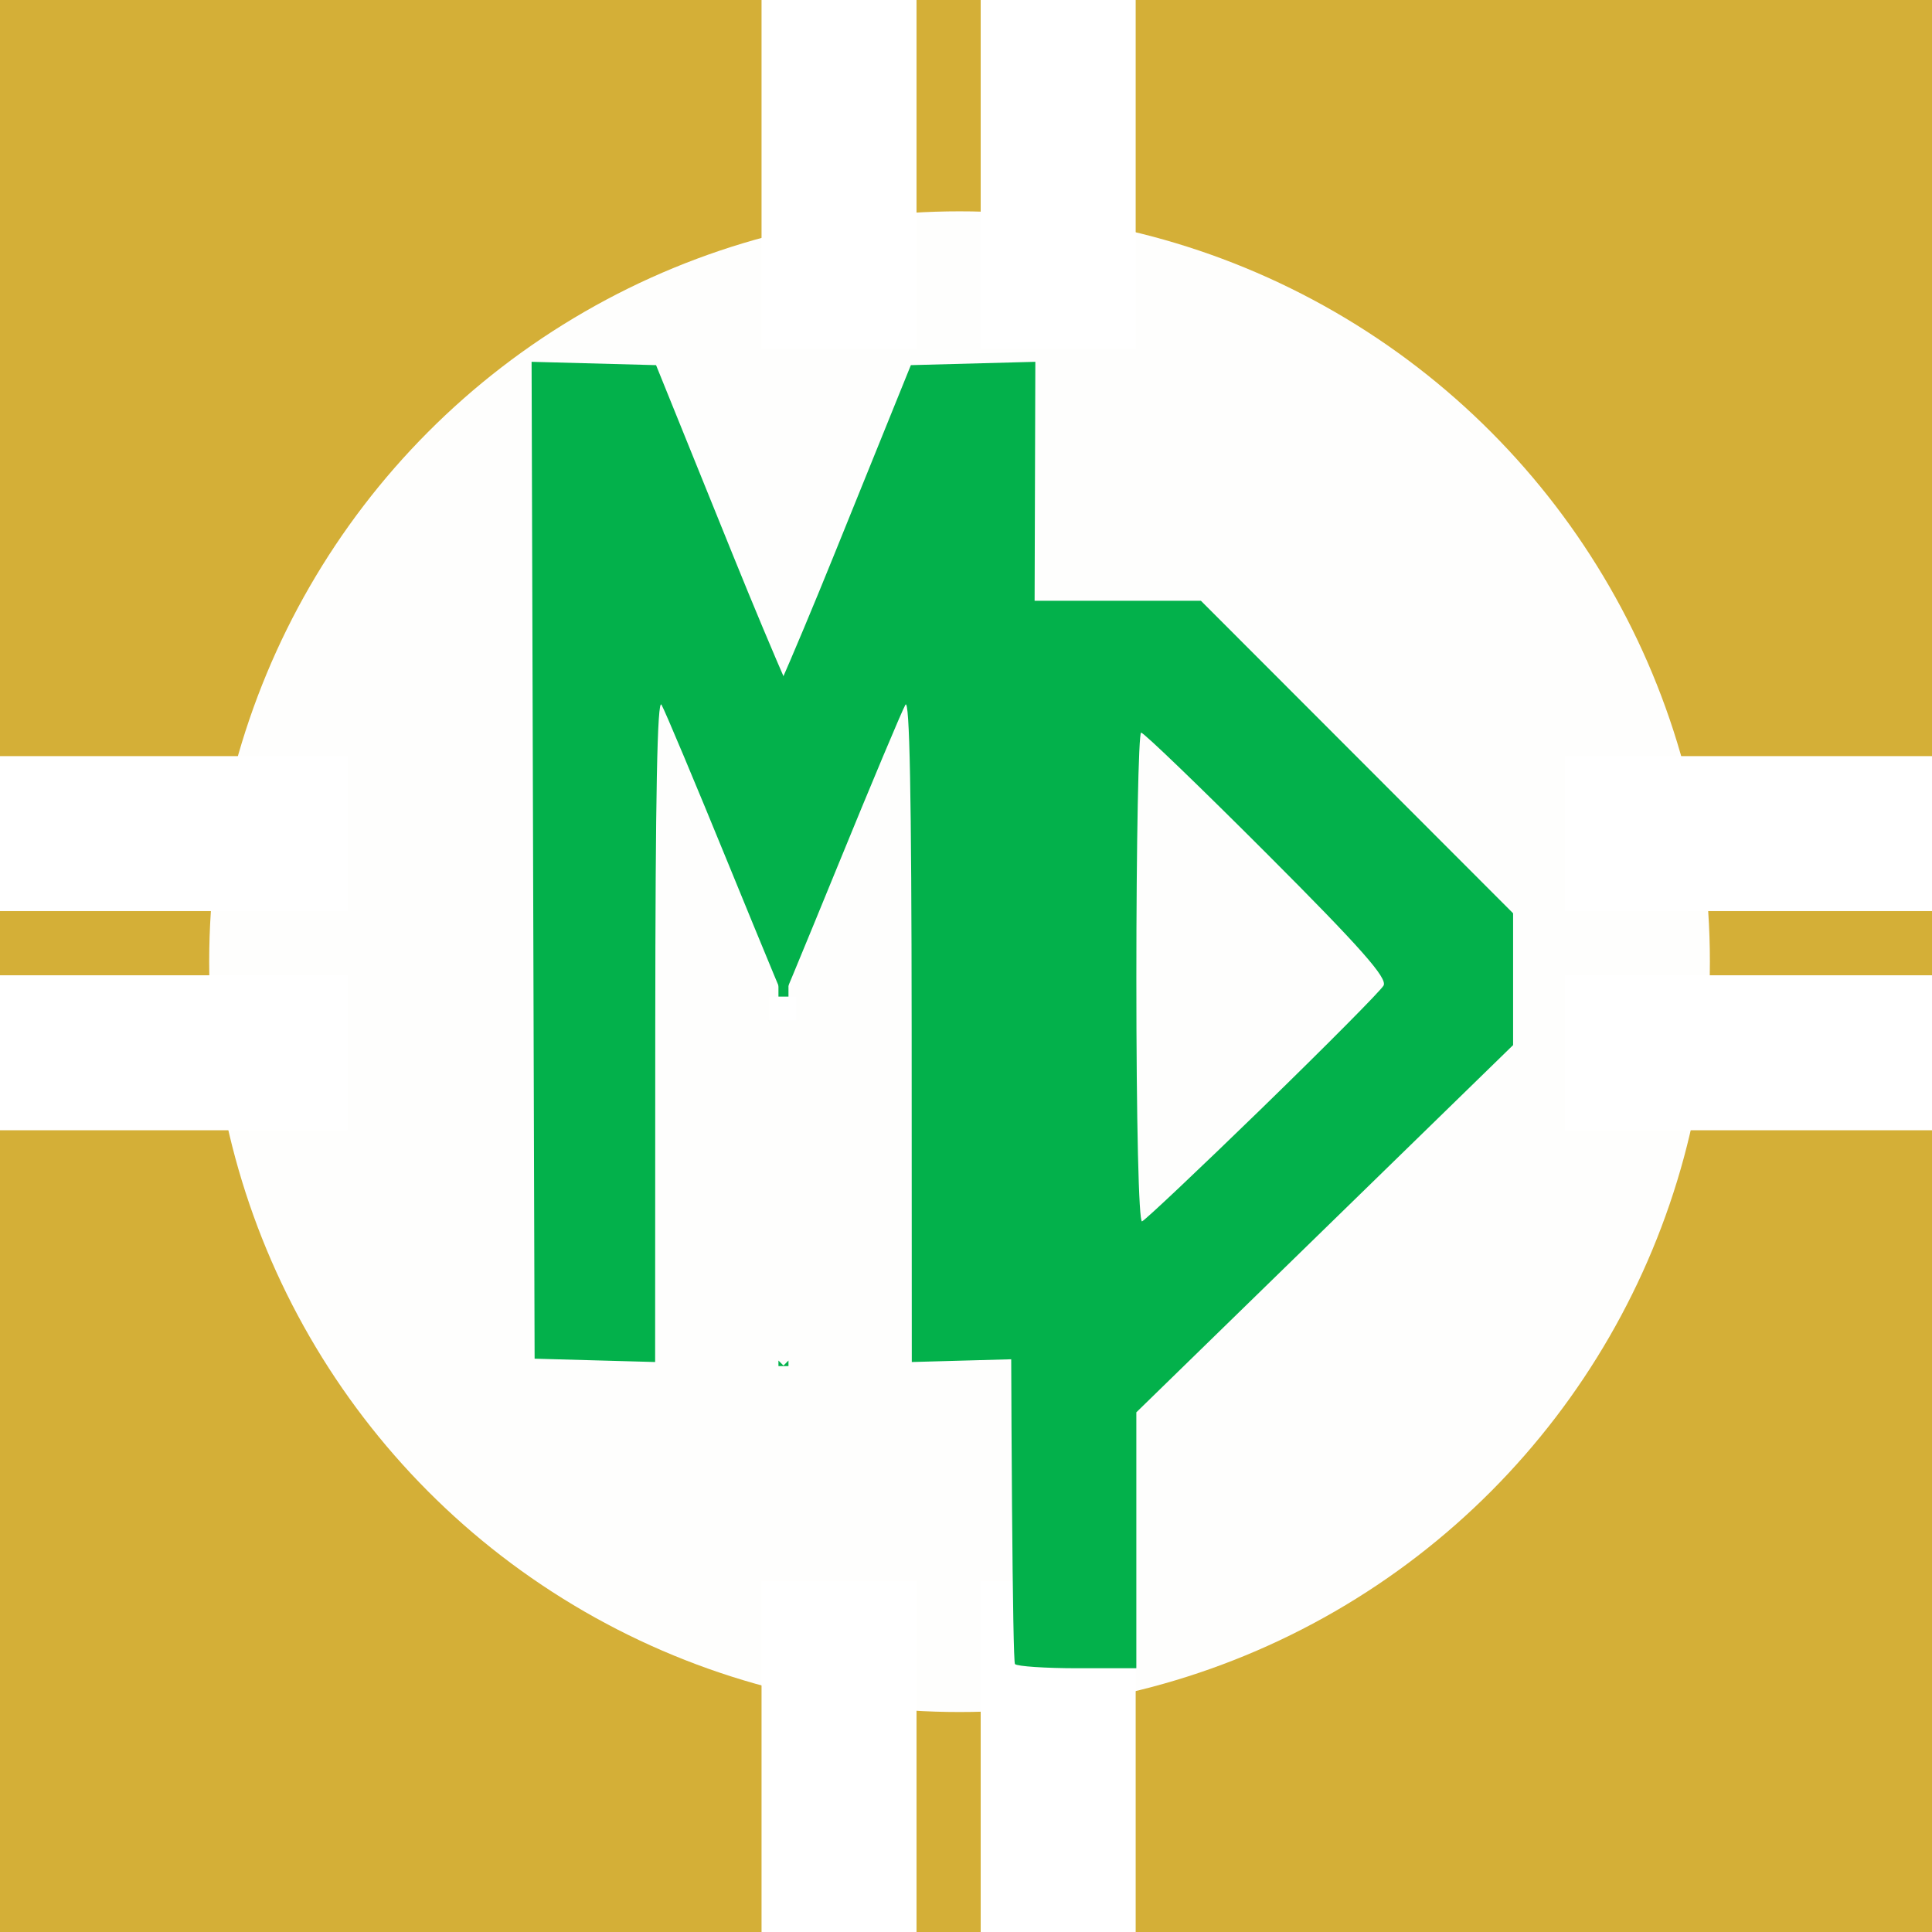 <?xml version="1.0" encoding="UTF-8" standalone="no"?>
<!-- Created with Inkscape (http://www.inkscape.org/) -->

<svg
   xmlns:dc="http://purl.org/dc/elements/1.1/"
   xmlns:cc="http://creativecommons.org/ns#"
   xmlns:rdf="http://www.w3.org/1999/02/22-rdf-syntax-ns#"
   xmlns:svg="http://www.w3.org/2000/svg"
   xmlns="http://www.w3.org/2000/svg"
   xmlns:sodipodi="http://sodipodi.sourceforge.net/DTD/sodipodi-0.dtd"
   xmlns:inkscape="http://www.inkscape.org/namespaces/inkscape"
   width="256"
   height="256"
   viewBox="0 0 67.733 67.733"
   version="1.1"
   id="svg8"
   inkscape:version="0.92.3 (2405546, 2018-03-11)"
   sodipodi:docname="MifosPaySquare.svg"
   inkscape:export-filename="C:\Users\jonat\Desktop\Projects\GCI\Mifos\MifosPaySquare_png.png"
   inkscape:export-xdpi="96"
   inkscape:export-ydpi="96">
  <rect x="0" y="0" width="67.733" height="67.733" fill="#333333" stroke="none"/>
  <defs
     id="defs2">
    <clipPath
       clipPathUnits="userSpaceOnUse"
       id="clipPath4118">
      <circle
         style="opacity:1;fill:#d4af37;fill-opacity:1;fill-rule:evenodd;stroke:#d4af37;stroke-width:0;stroke-miterlimit:4;stroke-dasharray:none;stroke-opacity:1"
         id="circle4120"
         cx="33.867"
         cy="263.133"
         r="33.867" />
    </clipPath>
    <clipPath
       clipPathUnits="userSpaceOnUse"
       id="clipPath962">
      <rect
         style="opacity:1;fill:#550000;fill-opacity:1;fill-rule:evenodd;stroke:#323232;stroke-width:0.3;stroke-miterlimit:4;stroke-dasharray:none;stroke-opacity:1"
         id="rect964"
         width="11.562"
         height="45.199"
         x="-114.565"
         y="244.371"
         transform="scale(-1,1)" />
    </clipPath>
    <clipPath
       clipPathUnits="userSpaceOnUse"
       id="clipPath4136">
      <rect
         style="opacity:1;fill:#550000;fill-opacity:1;fill-rule:evenodd;stroke:#323232;stroke-width:0.3;stroke-miterlimit:4;stroke-dasharray:none;stroke-opacity:1"
         id="rect4134"
         width="11.562"
         height="45.199"
         x="-114.565"
         y="244.371"
         transform="scale(-1,1)" />
    </clipPath>
    <clipPath
       clipPathUnits="userSpaceOnUse"
       id="clipPath2023">
      <path
         style="opacity:1;fill:#016db6;fill-opacity:1;fill-rule:evenodd;stroke:#ffffff;stroke-width:0;stroke-miterlimit:4;stroke-dasharray:none;stroke-opacity:1"
         d="m 123.396,285.028 c 0,-1.127 0,-2.254 0,-3.381 0,-0.188 0,-0.376 0,-0.564 0,-0.042 -0.014,-0.253 0,-0.282 0.02,-0.04 0.074,-0.054 0.094,-0.094 0.028,-0.056 -0.044,-0.144 0,-0.188 0.022,-0.022 0.072,0.022 0.094,0 0.029,-0.029 -0.029,-0.441 0,-0.47 0.022,-0.022 0.08,0.028 0.094,0 0.04,-0.08 -0.031,-0.376 0,-0.47 0.014,-0.042 0.074,-0.054 0.094,-0.094 0.028,-0.056 -0.044,-0.144 0,-0.188 0.022,-0.022 0.08,0.028 0.094,0 0.028,-0.056 -0.02,-0.128 0,-0.188 0.014,-0.042 0.074,-0.054 0.094,-0.094 0.028,-0.056 -0.044,-0.144 0,-0.188 0.022,-0.022 0.072,0.022 0.094,0 0.022,-0.022 -0.014,-0.066 0,-0.094 0.04,-0.079 0.139,-0.114 0.188,-0.188 0.197,-0.296 -0.039,-0.159 0.376,-0.47 0.025,-0.019 0.066,0.014 0.094,0 0.04,-0.02 0.057,-0.069 0.094,-0.094 0.681,-0.34 -0.148,0.099 0.282,-0.188 0.058,-0.039 0.138,-0.044 0.188,-0.094 0.05,-0.05 0.044,-0.138 0.094,-0.188 0.05,-0.05 0.132,-0.052 0.188,-0.094 0.071,-0.053 0.117,-0.135 0.188,-0.188 0.056,-0.042 0.121,-0.072 0.188,-0.094 0.03,-0.01 0.072,0.022 0.094,0 0.022,-0.022 -0.022,-0.072 0,-0.094 0.022,-0.022 0.066,0.014 0.094,0 0.04,-0.02 0.057,-0.069 0.094,-0.094 0.058,-0.039 0.13,-0.055 0.188,-0.094 0.186,0.009 0.044,-0.138 0.094,-0.188 0.022,-0.022 0.072,0.022 0.094,0 0.022,-0.022 -0.022,-0.072 0,-0.094 0.022,-0.022 0.066,0.014 0.094,0 0.079,-0.04 0.114,-0.139 0.188,-0.188 0.058,-0.039 0.13,-0.055 0.188,-0.094 0.074,-0.049 0.109,-0.148 0.188,-0.188 0.028,-0.014 0.066,0.014 0.094,0 0.04,-0.02 0.054,-0.074 0.094,-0.094 0.028,-0.014 0.066,0.014 0.094,0 0.391,-0.195 -0.1,0.006 0.094,-0.188 0.022,-0.022 0.066,0.014 0.094,0 0.04,-0.02 0.054,-0.074 0.094,-0.094 0.028,-0.014 0.066,0.014 0.094,0 0.04,-0.02 0.054,-0.074 0.094,-0.094 0.028,-0.014 0.072,0.022 0.094,0 0.05,-0.05 0.044,-0.138 0.094,-0.188 0.022,-0.022 0.066,0.014 0.094,0 0.04,-0.02 0.054,-0.074 0.094,-0.094 0.028,-0.014 0.072,0.022 0.094,0 0.05,-0.05 0.044,-0.138 0.094,-0.188 0.022,-0.022 0.066,0.014 0.094,0 0.04,-0.02 0.057,-0.069 0.094,-0.094 0.681,-0.341 -0.148,0.099 0.282,-0.188 0.058,-0.039 0.138,-0.044 0.188,-0.094 0.022,-0.022 -0.022,-0.072 0,-0.094 0.044,-0.044 0.144,0.044 0.188,0 0.022,-0.022 -0.022,-0.072 0,-0.094 0.022,-0.022 0.066,0.014 0.094,0 0.43,-0.215 -0.399,0.039 0.282,-0.188 0.059,-0.02 0.144,0.044 0.188,0 0.022,-0.022 -0.022,-0.072 0,-0.094 0.05,-0.05 0.13,-0.055 0.188,-0.094 0.069,-0.046 0.118,-0.142 0.188,-0.188 0.058,-0.039 0.138,-0.044 0.188,-0.094 0.022,-0.022 -0.022,-0.072 0,-0.094 0.05,-0.05 0.121,-0.072 0.188,-0.094 0.03,-0.01 0.072,0.022 0.094,0 0.05,-0.05 0.044,-0.138 0.094,-0.188 0.044,-0.044 0.128,0.02 0.188,0 0.68,-0.227 -0.148,0.027 0.282,-0.188 0.028,-0.014 0.068,0.017 0.094,0 0.147,-0.098 0.228,-0.277 0.376,-0.376 0.026,-0.017 0.066,0.014 0.094,0 0.04,-0.02 0.054,-0.074 0.094,-0.094 0.073,-0.037 0.388,-0.106 0.47,-0.188 0.022,-0.022 -0.022,-0.072 0,-0.094 0.227,-0.114 0.138,-0.044 0.282,-0.188 0.031,-0.031 0.063,-0.063 0.094,-0.094 0.031,-0.063 0.044,-0.138 0.094,-0.188 0.022,-0.022 0.068,0.017 0.094,0 0.406,-0.406 -0.025,-0.015 0.376,-0.282 0.074,-0.049 0.114,-0.139 0.188,-0.188 0.058,-0.039 0.13,-0.055 0.188,-0.094 0.086,-0.057 0.199,-0.24 0.282,-0.282 0.028,-0.014 0.072,0.022 0.094,0 0.05,-0.05 0.044,-0.138 0.094,-0.188 0.022,-0.022 0.072,0.022 0.094,0 0.05,-0.05 0.044,-0.138 0.094,-0.188 0.022,-0.022 0.063,0 0.094,0 0,-0.031 -0.014,-0.066 0,-0.094 0.02,-0.04 0.063,-0.063 0.094,-0.094 0.031,-0.031 0.057,-0.069 0.094,-0.094 0.058,-0.039 0.138,-0.044 0.188,-0.094 0.022,-0.022 -0.022,-0.072 0,-0.094 0.05,-0.05 0.13,-0.055 0.188,-0.094 0.074,-0.049 0.125,-0.125 0.188,-0.188 0.094,-0.094 0.188,-0.188 0.282,-0.282 0.031,-0.031 0.054,-0.074 0.094,-0.094 0.075,-0.038 0.207,0.038 0.282,0 0.028,-0.014 -0.022,-0.072 0,-0.094 0.02,-0.02 0.324,0.017 0.376,0 0.063,-0.031 0.125,-0.063 0.188,-0.094 0.031,0 0.064,0.01 0.094,0 0.066,-0.022 0.121,-0.072 0.188,-0.094 0.03,-0.01 0.072,0.022 0.094,0 0.022,-0.022 -0.022,-0.072 0,-0.094 0.125,-0.125 0.09,0.199 0.188,-0.094 0.017,-0.051 0,-0.296 0,-0.376 0,-0.22 -0.022,0.044 0.094,-0.188 0.031,-0.062 -0.029,-0.477 0,-0.564 0.014,-0.042 0.08,-0.052 0.094,-0.094 0.02,-0.059 -0.02,-0.128 0,-0.188 0.014,-0.042 0.074,-0.054 0.094,-0.094 0.014,-0.028 0,-0.063 0,-0.094 0.031,-0.063 0.055,-0.13 0.094,-0.188 0.025,-0.037 0.08,-0.052 0.094,-0.094 0.02,-0.059 -0.02,-0.128 0,-0.188 0.014,-0.042 0.063,-0.063 0.094,-0.094 0.063,-0.063 0.139,-0.114 0.188,-0.188 0.035,-0.052 -0.035,-0.136 0,-0.188 0.049,-0.074 0.139,-0.114 0.188,-0.188 0.017,-0.026 -0.022,-0.072 0,-0.094 0.022,-0.022 0.072,0.022 0.094,0 0.05,-0.05 0.055,-0.13 0.094,-0.188 0.046,-0.069 0.142,-0.118 0.188,-0.188 0.316,-0.474 7.9e-4,-0.002 0.094,-0.282 0.022,-0.066 0.077,-0.12 0.094,-0.188 0.015,-0.061 -0.035,-0.136 0,-0.188 0.039,-0.058 0.138,-0.044 0.188,-0.094 0.022,-0.022 -0.01,-0.064 0,-0.094 0.022,-0.066 0.072,-0.121 0.094,-0.188 0.01,-0.03 -0.014,-0.066 0,-0.094 0.02,-0.04 0.074,-0.054 0.094,-0.094 0.014,-0.028 -0.014,-0.066 0,-0.094 0.02,-0.04 0.074,-0.054 0.094,-0.094 0.014,-0.028 -0.014,-0.066 0,-0.094 0.02,-0.04 0.074,-0.054 0.094,-0.094 0.028,-0.056 -0.044,-0.144 0,-0.188 0.022,-0.022 0.072,0.022 0.094,0 0.044,-0.044 -0.028,-0.132 0,-0.188 0.02,-0.04 0.074,-0.054 0.094,-0.094 0.014,-0.028 -0.01,-0.064 0,-0.094 0.022,-0.066 0.072,-0.121 0.094,-0.188 0.01,-0.03 -0.022,-0.072 0,-0.094 0.022,-0.022 0.072,0.022 0.094,0 0.044,-0.044 -0.028,-0.132 0,-0.188 0.02,-0.04 0.074,-0.054 0.094,-0.094 0.028,-0.056 -0.044,-0.144 0,-0.188 0.022,-0.022 0.072,0.022 0.094,0 0.022,-0.022 0,-0.063 0,-0.094 0,-0.031 0,-0.063 0,-0.094 0,-0.25 0,-0.501 0,-0.751 0,-0.814 0,-1.628 0,-2.442 0,-0.25 0,-0.501 0,-0.751 0,-0.042 0.014,-0.253 0,-0.282 -0.02,-0.04 -0.074,-0.054 -0.094,-0.094 -0.028,-0.056 0.02,-0.128 0,-0.188 -0.022,-0.067 -0.072,-0.121 -0.094,-0.188 -0.018,-0.053 0,-0.22 0,-0.282 0,-0.044 0.004,-0.465 0,-0.47 -0.022,-0.022 -0.072,0.022 -0.094,0 -0.047,-0.047 0.047,-0.235 0,-0.282 -0.022,-0.022 -0.072,0.022 -0.094,0 -0.022,-0.022 0.022,-0.072 0,-0.094 -0.022,-0.022 -0.066,0.014 -0.094,0 -0.04,-0.02 -0.057,-0.069 -0.094,-0.094 -0.058,-0.039 -0.13,-0.055 -0.188,-0.094 -0.037,-0.025 -0.054,-0.074 -0.094,-0.094 -0.276,-0.138 0.124,0.218 -0.188,-0.094 -0.049,-0.05 -0.257,-0.232 -0.282,-0.282 -0.028,-0.056 0.028,-0.132 0,-0.188 -0.04,-0.079 -0.148,-0.109 -0.188,-0.188 -0.014,-0.028 0.022,-0.072 0,-0.094 -0.022,-0.022 -0.066,0.014 -0.094,0 -0.04,-0.02 -0.054,-0.074 -0.094,-0.094 -0.028,-0.014 -0.072,0.022 -0.094,0 -0.194,-0.194 0.297,0.008 -0.094,-0.188 -0.028,-0.014 -0.066,0.014 -0.094,0 -0.04,-0.02 -0.054,-0.074 -0.094,-0.094 -0.028,-0.014 -0.066,0.014 -0.094,0 -0.04,-0.02 -0.054,-0.074 -0.094,-0.094 -0.028,-0.014 -0.066,0.014 -0.094,0 -0.391,-0.195 0.1,0.006 -0.094,-0.188 -0.022,-0.022 -0.066,0.014 -0.094,0 -0.04,-0.02 -0.054,-0.074 -0.094,-0.094 -0.028,-0.014 -0.066,0.014 -0.094,0 -0.391,-0.195 0.1,0.006 -0.094,-0.188 -0.022,-0.022 -0.072,0.022 -0.094,0 -0.022,-0.022 0.022,-0.072 0,-0.094 -0.022,-0.022 -0.063,0 -0.094,0 0,-0.031 0.022,-0.072 0,-0.094 -0.022,-0.022 -0.072,0.022 -0.094,0 -0.022,-0.022 0.022,-0.072 0,-0.094 -0.022,-0.022 -0.072,0.022 -0.094,0 -0.044,-0.044 0.044,-0.144 0,-0.188 -0.022,-0.022 -0.072,0.022 -0.094,0 -0.022,-0.022 0.014,-0.066 0,-0.094 -0.04,-0.079 -0.148,-0.109 -0.188,-0.188 -0.014,-0.028 0.014,-0.066 0,-0.094 -0.02,-0.04 -0.074,-0.054 -0.094,-0.094 -0.014,-0.028 0.022,-0.072 0,-0.094 -0.022,-0.022 -0.08,0.028 -0.094,0 -0.028,-0.056 0.02,-0.128 0,-0.188 -0.014,-0.042 -0.069,-0.057 -0.094,-0.094 -0.039,-0.058 -0.044,-0.138 -0.094,-0.188 -0.022,-0.022 -0.072,0.022 -0.094,0 -0.044,-0.044 0.028,-0.132 0,-0.188 -0.195,-0.391 0.007,0.1 -0.188,-0.094 -0.022,-0.022 0.022,-0.072 0,-0.094 -0.022,-0.022 -0.072,0.022 -0.094,0 -0.022,-0.022 0.022,-0.072 0,-0.094 -0.022,-0.022 -0.066,0.014 -0.094,0 -0.391,-0.195 0.1,0.006 -0.094,-0.188 -0.022,-0.022 -0.063,0 -0.094,0 0,-0.031 0.014,-0.066 0,-0.094 -0.03,-0.06 -0.396,-0.396 -0.47,-0.47 -0.031,-0.031 -0.074,-0.054 -0.094,-0.094 -0.014,-0.028 0.014,-0.066 0,-0.094 -0.02,-0.04 -0.074,-0.054 -0.094,-0.094 -0.014,-0.028 0.022,-0.072 0,-0.094 -0.05,-0.05 -0.149,-0.036 -0.188,-0.094 -0.035,-0.052 0.028,-0.132 0,-0.188 -0.014,-0.028 -0.066,0.014 -0.094,0 -0.025,-0.013 -0.269,-0.257 -0.282,-0.282 -0.014,-0.028 0.022,-0.072 0,-0.094 -0.022,-0.022 -0.072,0.022 -0.094,0 -0.044,-0.044 0.044,-0.144 0,-0.188 -0.022,-0.022 -0.072,0.022 -0.094,0 -0.044,-0.044 0.044,-0.144 0,-0.188 -0.194,-0.194 0.008,0.297 -0.188,-0.094 -0.014,-0.028 0.014,-0.066 0,-0.094 -0.056,-0.113 -0.225,-0.169 -0.282,-0.282 -0.014,-0.028 0.022,-0.072 0,-0.094 -0.022,-0.022 -0.066,0.014 -0.094,0 -0.04,-0.02 -0.054,-0.074 -0.094,-0.094 -0.028,-0.014 -0.072,0.022 -0.094,0 -0.022,-0.022 0.022,-0.072 0,-0.094 -0.022,-0.022 -0.066,0.014 -0.094,0 -0.391,-0.195 0.1,0.006 -0.094,-0.188 -0.022,-0.022 -0.066,0.014 -0.094,0 -0.154,-0.077 -0.076,-0.273 -0.094,-0.282 -0.056,-0.028 -0.132,0.028 -0.188,0 -0.028,-0.014 0.022,-0.072 0,-0.094 -0.05,-0.05 -0.138,-0.044 -0.188,-0.094 -0.022,-0.022 0.022,-0.072 0,-0.094 -0.022,-0.022 -0.066,0.014 -0.094,0 -0.04,-0.02 -0.054,-0.074 -0.094,-0.094 -0.056,-0.028 -0.144,0.044 -0.188,0 -0.022,-0.022 0.014,-0.066 0,-0.094 -0.02,-0.04 -0.074,-0.054 -0.094,-0.094 -0.014,-0.028 0.022,-0.072 0,-0.094 -0.044,-0.044 -0.144,0.044 -0.188,0 -0.022,-0.022 0.022,-0.072 0,-0.094 -0.022,-0.022 -0.068,0.017 -0.094,0 -0.07,-0.046 -0.298,-0.337 -0.376,-0.376 -0.028,-0.014 -0.066,0.014 -0.094,0 -0.391,-0.195 0.1,0.006 -0.094,-0.188 -0.044,-0.044 -0.144,0.044 -0.188,0 -0.044,-0.044 0.044,-0.144 0,-0.188 -0.194,-0.194 0.008,0.297 -0.188,-0.094 -0.014,-0.028 0.022,-0.072 0,-0.094 -0.063,-0.063 -0.125,0.062 -0.188,0 -0.044,-0.044 0.044,-0.144 0,-0.188 -0.022,-0.022 -0.072,0.022 -0.094,0 -0.022,-0.022 0.022,-0.072 0,-0.094 -0.022,-0.022 -0.072,0.022 -0.094,0 -0.022,-0.022 0.022,-0.072 0,-0.094 -0.194,-0.194 0.008,0.297 -0.188,-0.094 0,-0.25 0.031,0.031 -0.094,-0.094 -0.022,-0.022 0.022,-0.072 0,-0.094 -0.022,-0.022 -0.072,0.022 -0.094,0 -0.022,-0.022 0.022,-0.072 0,-0.094 -0.022,-0.022 -0.066,0.014 -0.094,0 -0.391,-0.195 0.1,0.006 -0.094,-0.188 -0.022,-0.022 -0.072,0.022 -0.094,0 -0.022,-0.022 0.022,-0.072 0,-0.094 -0.022,-0.022 -0.072,0.022 -0.094,0 -0.022,-0.022 0.022,-0.072 0,-0.094 -0.022,-0.022 -0.066,0.014 -0.094,0 -0.043,-0.022 -0.32,-0.32 -0.376,-0.376 -0.049,-0.05 -0.257,-0.232 -0.282,-0.282 -0.014,-0.028 0.022,-0.072 0,-0.094 -0.022,-0.022 -0.072,0.022 -0.094,0 -0.022,-0.022 0.022,-0.072 0,-0.094 -0.022,-0.022 -0.072,0.022 -0.094,0 -0.022,-0.022 0.022,-0.072 0,-0.094 -0.05,-0.05 -0.138,-0.044 -0.188,-0.094 -0.23,-0.46 0.031,-0.079 -0.188,-0.188 -0.04,-0.02 -0.063,-0.063 -0.094,-0.094 -0.031,-0.031 -0.069,-0.057 -0.094,-0.094 -0.039,-0.058 -0.044,-0.138 -0.094,-0.188 -0.022,-0.022 -0.066,0.014 -0.094,0 -0.04,-0.02 -0.063,-0.063 -0.094,-0.094 -0.031,-0.031 -0.074,-0.054 -0.094,-0.094 -0.065,-0.13 0.114,-0.084 -0.094,-0.188 -0.25,0 0.031,0.031 -0.094,-0.094 -0.022,-0.022 -0.072,0.022 -0.094,0 -0.022,-0.022 0.022,-0.072 0,-0.094 -0.022,-0.022 -0.072,0.022 -0.094,0 -0.022,-0.022 0.022,-0.072 0,-0.094 -0.022,-0.022 -0.066,0.014 -0.094,0 -0.079,-0.04 -0.109,-0.148 -0.188,-0.188 -0.028,-0.014 -0.072,0.022 -0.094,0 -0.194,-0.194 0.297,0.008 -0.094,-0.188 -0.028,-0.014 -0.066,0.014 -0.094,0 -0.04,-0.02 -0.054,-0.074 -0.094,-0.094 -0.028,-0.014 -0.066,0.014 -0.094,0 -0.04,-0.02 -0.054,-0.074 -0.094,-0.094 -0.037,-0.019 -0.263,0.019 -0.282,0 -0.022,-0.022 0.022,-0.072 0,-0.094 -0.044,-0.044 -0.132,0.028 -0.188,0 -0.079,-0.04 -0.109,-0.148 -0.188,-0.188 -0.028,-0.014 -0.072,0.022 -0.094,0 -0.022,-0.022 0.022,-0.072 0,-0.094 -0.044,-0.044 -0.132,0.028 -0.188,0 -0.391,-0.195 0.1,0.006 -0.094,-0.188 -0.047,-0.047 -0.235,0.047 -0.282,0 -0.022,-0.022 0.022,-0.072 0,-0.094 -0.019,-0.019 -0.245,0.019 -0.282,0 -0.04,-0.02 -0.054,-0.074 -0.094,-0.094 -0.021,-0.011 -0.353,0 -0.376,0 -0.219,0 -0.438,0 -0.657,0 -0.689,0 -1.378,0 -2.066,0 -0.783,0 -1.565,0 -2.348,0 -0.25,0 -0.501,0 -0.751,0 -0.062,0 -0.229,-0.018 -0.282,0 -0.066,0.022 -0.121,0.072 -0.188,0.094 -0.065,0.022 -0.226,-0.028 -0.282,0 -0.04,0.02 -0.054,0.074 -0.094,0.094 -0.06,0.03 -0.3,-0.025 -0.376,0 -0.066,0.022 -0.121,0.072 -0.188,0.094 -0.076,0.025 -0.316,-0.03 -0.376,0 -0.04,0.02 -0.054,0.074 -0.094,0.094 -0.056,0.028 -0.144,-0.044 -0.188,0 -0.022,0.022 0.031,0.094 0,0.094 -0.031,0 0,-0.125 0,-0.094 0,0.188 0,0.376 0,0.564 0,0.47 0,0.939 0,1.409 0,0.065 0.017,0.436 0,0.47 -0.02,0.04 -0.074,0.054 -0.094,0.094 -0.014,0.028 0,0.063 0,0.094 0,0.031 0,0.063 0,0.094 0,0.188 0,0.376 0,0.564 0,0.031 0,0.063 0,0.094 0,0.031 0.014,0.066 0,0.094 -0.02,0.04 -0.074,0.054 -0.094,0.094 -0.014,0.028 0,0.063 0,0.094 0,0.063 0.015,0.127 0,0.188 -0.017,0.068 -0.077,0.12 -0.094,0.188 -0.015,0.061 0.02,0.128 0,0.188 -0.014,0.042 -0.074,0.054 -0.094,0.094 -0.014,0.028 0,0.561 0,0.657 0,0.031 0,0.063 0,0.094 0,0.031 0.014,0.066 0,0.094 -0.02,0.04 -0.074,0.054 -0.094,0.094 -0.014,0.028 0,0.063 0,0.094 0,0.031 0,0.063 0,0.094 0,0.157 0,0.313 0,0.47 0,0.407 0,0.814 0,1.221 0,1.659 0,3.319 0,4.978 0,0.689 0,1.378 0,2.066 0,0.219 0,0.438 0,0.657 0,0.094 0.023,0.191 0,0.282 -0.017,0.068 -0.08,0.119 -0.094,0.188 -0.018,0.092 0,0.188 0,0.282 0,0.031 0.01,0.064 0,0.094 -0.266,0.532 0.035,-0.14 -0.094,0.376 -0.017,0.068 -0.077,0.12 -0.094,0.188 -0.015,0.061 0,0.125 0,0.188 0,0.157 0,0.313 0,0.47 0,0.063 0.02,0.128 0,0.188 -0.022,0.066 -0.072,0.121 -0.094,0.188 -0.027,0.08 0.021,0.293 0,0.376 -0.017,0.068 -0.077,0.12 -0.094,0.188 -0.015,0.061 0,0.125 0,0.188 0,0.188 0,0.376 0,0.564 0,0.082 0.017,0.529 0,0.564 -0.02,0.04 -0.08,0.052 -0.094,0.094 -0.016,0.048 0,0.496 0,0.564 0,0.031 0.01,0.064 0,0.094 -0.022,0.066 -0.072,0.121 -0.094,0.188 -0.02,0.061 0,0.367 0,0.47 0,0.313 0,0.626 0,0.939 0,0.971 0,1.941 0,2.912 0,0.845 0,1.691 0,2.536 0,0.282 0,0.564 0,0.845 0,0.125 -0.025,0.253 0,0.376 0.014,0.069 0.072,0.121 0.094,0.188 0.01,0.03 0,0.063 0,0.094 0,0.017 -0.013,0.619 0,0.657 0.014,0.042 0.08,0.052 0.094,0.094 0.02,0.059 0,0.125 0,0.188 0,0.219 0,0.438 0,0.657 0,0.094 -0.03,0.193 0,0.282 0.014,0.042 0.074,0.054 0.094,0.094 0.014,0.028 0,0.063 0,0.094 0,0.092 -0.021,0.501 0,0.564 0.022,0.066 0.072,0.121 0.094,0.188 0.02,0.059 0,0.385 0,0.47 0,0.344 0,0.689 0,1.033 0,0.532 0,1.064 0,1.597 0,0.188 0,0.376 0,0.564 0,0.094 -0.03,0.193 0,0.282 0.014,0.042 0.074,0.054 0.094,0.094 0.014,0.028 -0.01,0.064 0,0.094 0.022,0.066 0.063,0.125 0.094,0.188 0,0.094 -0.023,0.191 0,0.282 0.011,0.043 0.08,0.052 0.094,0.094 0.04,0.119 -0.025,0.253 0,0.376 0.019,0.097 0.07,0.186 0.094,0.282 0.008,0.03 -0.01,0.064 0,0.094 0.022,0.066 0.077,0.12 0.094,0.188 0.037,0.147 -0.037,0.322 0,0.47 0.017,0.068 0.072,0.121 0.094,0.188 0.01,0.03 0,0.063 0,0.094 0,0.063 0,0.125 0,0.188 0,0.157 0,0.313 0,0.47 0,0.595 0,1.19 0,1.785 0,1.565 0,3.131 0,4.696 0,0.219 0,0.438 0,0.657 0,0.031 0,0.063 0,0.094 0,0.031 -0.022,0.072 0,0.094 0.044,0.044 0.144,-0.044 0.188,0 0.022,0.022 -0.022,0.072 0,0.094 0.044,0.044 0.144,-0.044 0.188,0 0.022,0.022 -0.022,0.072 0,0.094 0.023,0.023 0.353,-0.023 0.376,0 0.022,0.022 -0.022,0.072 0,0.094 0.044,0.044 0.132,-0.028 0.188,0 0.04,0.02 0.054,0.074 0.094,0.094 0.059,0.029 0.317,-0.029 0.376,0 0.04,0.02 0.054,0.074 0.094,0.094 0.06,0.03 0.439,-0.03 0.47,0 0.022,0.022 -0.022,0.072 0,0.094 0.022,0.022 0.063,0 0.094,0 0.031,0 0.063,0 0.094,0 0.501,0 1.002,0 1.503,0 0.157,0 0.313,0 0.47,0 0.031,0 0.063,0 0.094,0 0.031,0 0.066,-0.014 0.094,0 0.04,0.02 0.054,0.074 0.094,0.094 0.034,0.017 0.404,0 0.47,0 0.376,0 0.751,0 1.127,0 0.282,0 0.564,0 0.845,0 0.031,0 0.072,0.022 0.094,0 0.022,-0.022 -0.022,-0.072 0,-0.094 0.022,-0.022 0.072,0.022 0.094,0 0.022,-0.022 -0.014,-0.066 0,-0.094 0.02,-0.04 0.074,-0.054 0.094,-0.094 0.03,-0.06 -0.025,-0.444 0,-0.47 0.022,-0.022 0.072,0.022 0.094,0 0.019,-0.019 -0.019,-0.245 0,-0.282 0.02,-0.04 0.074,-0.054 0.094,-0.094 0.029,-0.059 -0.029,-0.317 0,-0.376 0.02,-0.04 0.074,-0.054 0.094,-0.094 0.012,-0.024 0,-0.497 0,-0.564 0,-0.031 -0.022,-0.072 0,-0.094 0.022,-0.022 0.072,0.022 0.094,0 0.003,-0.003 0,-0.259 0,-0.282 0,-0.564 0,-1.127 0,-1.691 0,-0.157 0,-0.313 0,-0.47 0,-0.031 0.022,-0.072 0,-0.094 -0.111,-0.111 -0.25,-0.188 -0.376,-0.282 z"
         id="path2025"
         inkscape:connector-curvature="0" />
    </clipPath>
    <clipPath
       clipPathUnits="userSpaceOnUse"
       id="clipPath984">
      <rect
         style="opacity:1;fill:#d4af37;fill-opacity:1;fill-rule:evenodd;stroke:#323232;stroke-width:0;stroke-miterlimit:4;stroke-dasharray:none;stroke-opacity:1"
         id="rect986"
         width="67.733"
         height="67.733"
         x="1.7801921e-006"
         y="229.267" />
    </clipPath>
    <clipPath
       clipPathUnits="userSpaceOnUse"
       id="clipPath888">
      <rect
         style="opacity:1;fill:#d4af37;fill-opacity:1;fill-rule:evenodd;stroke:#323232;stroke-width:0;stroke-miterlimit:4;stroke-dasharray:none;stroke-opacity:1"
         id="rect890"
         width="67.733"
         height="67.733"
         x="1.7801921e-006"
         y="229.267" />
    </clipPath>
    <clipPath
       clipPathUnits="userSpaceOnUse"
       id="clipPath933">
      <rect
         style="opacity:1;fill:#ffffff;fill-opacity:1;fill-rule:evenodd;stroke:#323232;stroke-width:0;stroke-miterlimit:4;stroke-dasharray:none;stroke-opacity:1"
         id="rect935"
         width="67.733"
         height="67.733"
         x="1.7801921e-006"
         y="229.267" />
    </clipPath>
  </defs>
  <sodipodi:namedview
     id="base"
     pagecolor="#ffffff"
     bordercolor="#666666"
     borderopacity="1.0"
     inkscape:pageopacity="0.0"
     inkscape:pageshadow="2"
     inkscape:zoom="1.4142136"
     inkscape:cx="90.885668"
     inkscape:cy="109.40029"
     inkscape:document-units="mm"
     inkscape:current-layer="layer1"
     showgrid="false"
     units="px"
     inkscape:window-width="1366"
     inkscape:window-height="705"
     inkscape:window-x="-8"
     inkscape:window-y="-8"
     inkscape:window-maximized="1"
     inkscape:pagecheckerboard="true"
     showborder="true"
     borderlayer="false"
     inkscape:showpageshadow="false"
     inkscape:snap-nodes="false" />
  <g
     inkscape:label="Layer 1"
     inkscape:groupmode="layer"
     id="layer1"
     transform="translate(0,-229.267)">
    <g
       id="g929"
       clip-path="url(#clipPath933)">
      <rect
         y="229.267"
         x="1.7801921e-006"
         height="67.733"
         width="67.733"
         id="rect898"
         style="opacity:1;fill:#d4af37;fill-opacity:1;fill-rule:evenodd;stroke:#323232;stroke-width:0;stroke-miterlimit:4;stroke-dasharray:none;stroke-opacity:1"
         ry="8.419"
         rx="0" />
      <g
         transform="matrix(0,0.968,-0.968,0,349.877,228.144)"
         id="g3768">
        <rect
           y="288.675"
           x="36.482"
           height="16.09"
           width="5.613"
           id="rect3764"
           style="opacity:1;fill:#ffffff;fill-opacity:1;fill-rule:evenodd;stroke:#016db6;stroke-width:0;stroke-miterlimit:4;stroke-dasharray:none;stroke-opacity:1" />
        <rect
           style="opacity:1;fill:#ffffff;fill-opacity:1;fill-rule:evenodd;stroke:#016db6;stroke-width:0;stroke-miterlimit:4;stroke-dasharray:none;stroke-opacity:1"
           id="rect3766"
           width="5.613"
           height="16.09"
           x="28.545"
           y="288.675" />
      </g>
      <g
         id="g3695-9-0"
         transform="matrix(0.968,0,0,0.968,-0.933,5.261)">
        <rect
           style="opacity:1;fill:#ffffff;fill-opacity:1;fill-rule:evenodd;stroke:#016db6;stroke-width:0;stroke-miterlimit:4;stroke-dasharray:none;stroke-opacity:1"
           id="rect3640-6-5-1-2-9"
           width="5.613"
           height="16.09"
           x="36.482"
           y="288.675" />
        <rect
           y="288.675"
           x="28.545"
           height="16.09"
           width="5.613"
           id="rect3691-5-2"
           style="opacity:1;fill:#ffffff;fill-opacity:1;fill-rule:evenodd;stroke:#016db6;stroke-width:0;stroke-miterlimit:4;stroke-dasharray:none;stroke-opacity:1" />
      </g>
      <g
         transform="matrix(0.968,0,0,0.968,-0.933,-53.519)"
         id="g3774">
        <rect
           y="288.675"
           x="36.482"
           height="16.09"
           width="5.613"
           id="rect3770"
           style="opacity:1;fill:#ffffff;fill-opacity:1;fill-rule:evenodd;stroke:#016db6;stroke-width:0;stroke-miterlimit:4;stroke-dasharray:none;stroke-opacity:1" />
        <rect
           style="opacity:1;fill:#ffffff;fill-opacity:1;fill-rule:evenodd;stroke:#016db6;stroke-width:0;stroke-miterlimit:4;stroke-dasharray:none;stroke-opacity:1"
           id="rect3772"
           width="5.613"
           height="16.09"
           x="28.545"
           y="288.675" />
      </g>
      <circle
         r="26.306"
         cy="262.982"
         cx="33.64"
         id="path3605"
         style="opacity:1;fill:#ffffff;fill-opacity:0.985;fill-rule:evenodd;stroke:#016db6;stroke-width:0;stroke-miterlimit:4;stroke-dasharray:none;stroke-opacity:1" />
      <path
         style="fill:#03b14b;fill-opacity:1;stroke:#ffffff;stroke-width:0;stroke-miterlimit:4;stroke-dasharray:none;stroke-opacity:1"
         d="m 92.137,286.39 -6.943,-6.947 v -12.568 -12.568 l 6.947,-6.943 6.947,-6.943 h 16.807 16.807 l 6.805,6.99 6.805,6.99 v 12.478 12.478 l -6.805,6.99 -6.805,6.99 H 115.891 99.081 Z m 41.524,-1.965 7.36,-7.356 v -10.308 -10.308 l -7.339,-7.355 -7.339,-7.355 h -10.453 -10.453 l -7.344,7.34 -7.344,7.34 v 10.319 10.319 l 7.407,7.41 7.407,7.41 10.369,-0.05 10.369,-0.05 z m -24.663,-10.063 c -0.006,-10.495 -0.091,-14.882 -0.282,-14.553 -0.151,0.259 -1.525,3.532 -3.054,7.273 -1.529,3.741 -2.812,6.835 -2.852,6.875 -0.04,0.04 -0.894,-1.38 -1.899,-3.155 l -1.827,-3.227 -0.071,6.985 -0.071,6.985 -2.774,-2.764 -2.774,-2.764 v -9.307 -9.308 l 1.991,-1.782 c 1.095,-0.98 2.027,-1.735 2.073,-1.677 0.045,0.057 1.005,1.711 2.133,3.676 1.128,1.965 2.142,3.667 2.253,3.784 0.111,0.117 1.758,-3.634 3.66,-8.334 l 3.458,-8.546 2.801,-0.075 2.801,-0.075 -0.068,22.432 -0.068,22.432 -2.712,0.075 -2.712,0.075 z m 8.387,14.829 c -0.097,-0.097 -0.176,-10.217 -0.176,-22.49 v -22.313 h 4.006 4.006 l 6.577,6.584 6.577,6.584 v 2.777 2.777 l -7.938,7.737 -7.938,7.737 v 5.392 5.392 h -2.469 c -1.358,0 -2.549,-0.079 -2.646,-0.176 z m 10.447,-23.463 c 2.67,-2.597 4.958,-4.903 5.084,-5.126 0.176,-0.31 -0.962,-1.597 -4.892,-5.531 -2.817,-2.82 -5.212,-5.127 -5.323,-5.127 -0.111,0 -0.201,4.653 -0.201,10.341 0,6.037 0.099,10.304 0.239,10.253 0.131,-0.049 2.423,-2.213 5.093,-4.809 z"
         id="path956"
         inkscape:connector-curvature="0"
         clip-path="url(#clipPath962)"
         transform="matrix(-0.779,0,0,0.779,107.882,51.585)" />
      <path
         transform="matrix(0.779,0,0,0.779,-52.948,51.585)"
         clip-path="url(#clipPath962)"
         inkscape:connector-curvature="0"
         id="path973"
         d="m 92.137,286.39 -6.943,-6.947 v -12.568 -12.568 l 6.947,-6.943 6.947,-6.943 h 16.807 16.807 l 6.805,6.99 6.805,6.99 v 12.478 12.478 l -6.805,6.99 -6.805,6.99 H 115.891 99.081 Z m 41.524,-1.965 7.36,-7.356 v -10.308 -10.308 l -7.339,-7.355 -7.339,-7.355 h -10.453 -10.453 l -7.344,7.34 -7.344,7.34 v 10.319 10.319 l 7.407,7.41 7.407,7.41 10.369,-0.05 10.369,-0.05 z m -24.663,-10.063 c -0.006,-10.495 -0.091,-14.882 -0.282,-14.553 -0.151,0.259 -1.525,3.532 -3.054,7.273 -1.529,3.741 -2.812,6.835 -2.852,6.875 -0.04,0.04 -0.894,-1.38 -1.899,-3.155 l -1.827,-3.227 -0.071,6.985 -0.071,6.985 -2.774,-2.764 -2.774,-2.764 v -9.307 -9.308 l 1.991,-1.782 c 1.095,-0.98 2.027,-1.735 2.073,-1.677 0.045,0.057 1.005,1.711 2.133,3.676 1.128,1.965 2.142,3.667 2.253,3.784 0.111,0.117 1.758,-3.634 3.66,-8.334 l 3.458,-8.546 2.801,-0.075 2.801,-0.075 -0.068,22.432 -0.068,22.432 -2.712,0.075 -2.712,0.075 z m 8.387,14.829 c -0.097,-0.097 -0.176,-10.217 -0.176,-22.49 v -22.313 h 4.006 4.006 l 6.577,6.584 6.577,6.584 v 2.777 2.777 l -7.938,7.737 -7.938,7.737 v 5.392 5.392 h -2.469 c -1.358,0 -2.549,-0.079 -2.646,-0.176 z m 10.447,-23.463 c 2.67,-2.597 4.958,-4.903 5.084,-5.126 0.176,-0.31 -0.962,-1.597 -4.892,-5.531 -2.817,-2.82 -5.212,-5.127 -5.323,-5.127 -0.111,0 -0.201,4.653 -0.201,10.341 0,6.037 0.099,10.304 0.239,10.253 0.131,-0.049 2.423,-2.213 5.093,-4.809 z"
         style="fill:#03b14b;fill-opacity:1;stroke:#ffffff;stroke-width:0;stroke-miterlimit:4;stroke-dasharray:none;stroke-opacity:1" />
      <path
         style="fill:#03b14b;fill-opacity:1;stroke:#ffffff;stroke-width:0;stroke-miterlimit:4;stroke-dasharray:none;stroke-opacity:1"
         d="m 92.137,286.39 -6.943,-6.947 v -12.568 -12.568 l 6.947,-6.943 6.947,-6.943 h 16.807 16.807 l 6.805,6.99 6.805,6.99 v 12.478 12.478 l -6.805,6.99 -6.805,6.99 H 115.891 99.081 Z m 41.524,-1.965 7.36,-7.356 v -10.308 -10.308 l -7.339,-7.355 -7.339,-7.355 h -10.453 -10.453 l -7.344,7.34 -7.344,7.34 v 10.319 10.319 l 7.407,7.41 7.407,7.41 10.369,-0.05 10.369,-0.05 z m -24.663,-10.063 c -0.006,-10.495 -0.091,-14.882 -0.282,-14.553 -0.151,0.259 -1.525,3.532 -3.054,7.273 -1.529,3.741 -2.812,6.835 -2.852,6.875 -0.04,0.04 -0.894,-1.38 -1.899,-3.155 l -1.827,-3.227 -0.071,6.985 -0.071,6.985 -2.774,-2.764 -2.774,-2.764 v -9.307 -9.308 l 1.991,-1.782 c 1.095,-0.98 2.027,-1.735 2.073,-1.677 0.045,0.057 1.005,1.711 2.133,3.676 1.128,1.965 2.142,3.667 2.253,3.784 0.111,0.117 1.758,-3.634 3.66,-8.334 l 3.458,-8.546 2.801,-0.075 2.801,-0.075 -0.068,22.432 -0.068,22.432 -2.712,0.075 -2.712,0.075 z m 8.387,14.829 c -0.097,-0.097 -0.176,-10.217 -0.176,-22.49 v -22.313 h 4.006 4.006 l 6.577,6.584 6.577,6.584 v 2.777 2.777 l -7.938,7.737 -7.938,7.737 v 5.392 5.392 h -2.469 c -1.358,0 -2.549,-0.079 -2.646,-0.176 z m 10.447,-23.463 c 2.67,-2.597 4.958,-4.903 5.084,-5.126 0.176,-0.31 -0.962,-1.597 -4.892,-5.531 -2.817,-2.82 -5.212,-5.127 -5.323,-5.127 -0.111,0 -0.201,4.653 -0.201,10.341 0,6.037 0.099,10.304 0.239,10.253 0.131,-0.049 2.423,-2.213 5.093,-4.809 z"
         id="path869"
         inkscape:connector-curvature="0"
         clip-path="url(#clipPath2023)"
         transform="matrix(0.832,0,0,0.832,-62.081,46.999)" />
      <g
         id="g3695-9-0-0"
         transform="matrix(0,0.968,-0.968,0,291.626,228.144)">
        <rect
           style="opacity:1;fill:#ffffff;fill-opacity:1;fill-rule:evenodd;stroke:#016db6;stroke-width:0;stroke-miterlimit:4;stroke-dasharray:none;stroke-opacity:1"
           id="rect3640-6-5-1-2-9-7"
           width="5.613"
           height="16.09"
           x="36.482"
           y="288.675" />
        <rect
           y="288.675"
           x="28.545"
           height="16.09"
           width="5.613"
           id="rect3691-5-2-3"
           style="opacity:1;fill:#ffffff;fill-opacity:1;fill-rule:evenodd;stroke:#016db6;stroke-width:0;stroke-miterlimit:4;stroke-dasharray:none;stroke-opacity:1" />
      </g>
      <rect
         y="264.207"
         x="26.97"
         height="0.83"
         width="0.947"
         id="rect909"
         style="opacity:1;fill:#ffffff;fill-opacity:1;fill-rule:evenodd;stroke:#323232;stroke-width:0;stroke-miterlimit:4;stroke-dasharray:none;stroke-opacity:1" />
    </g>
  </g>
</svg>
